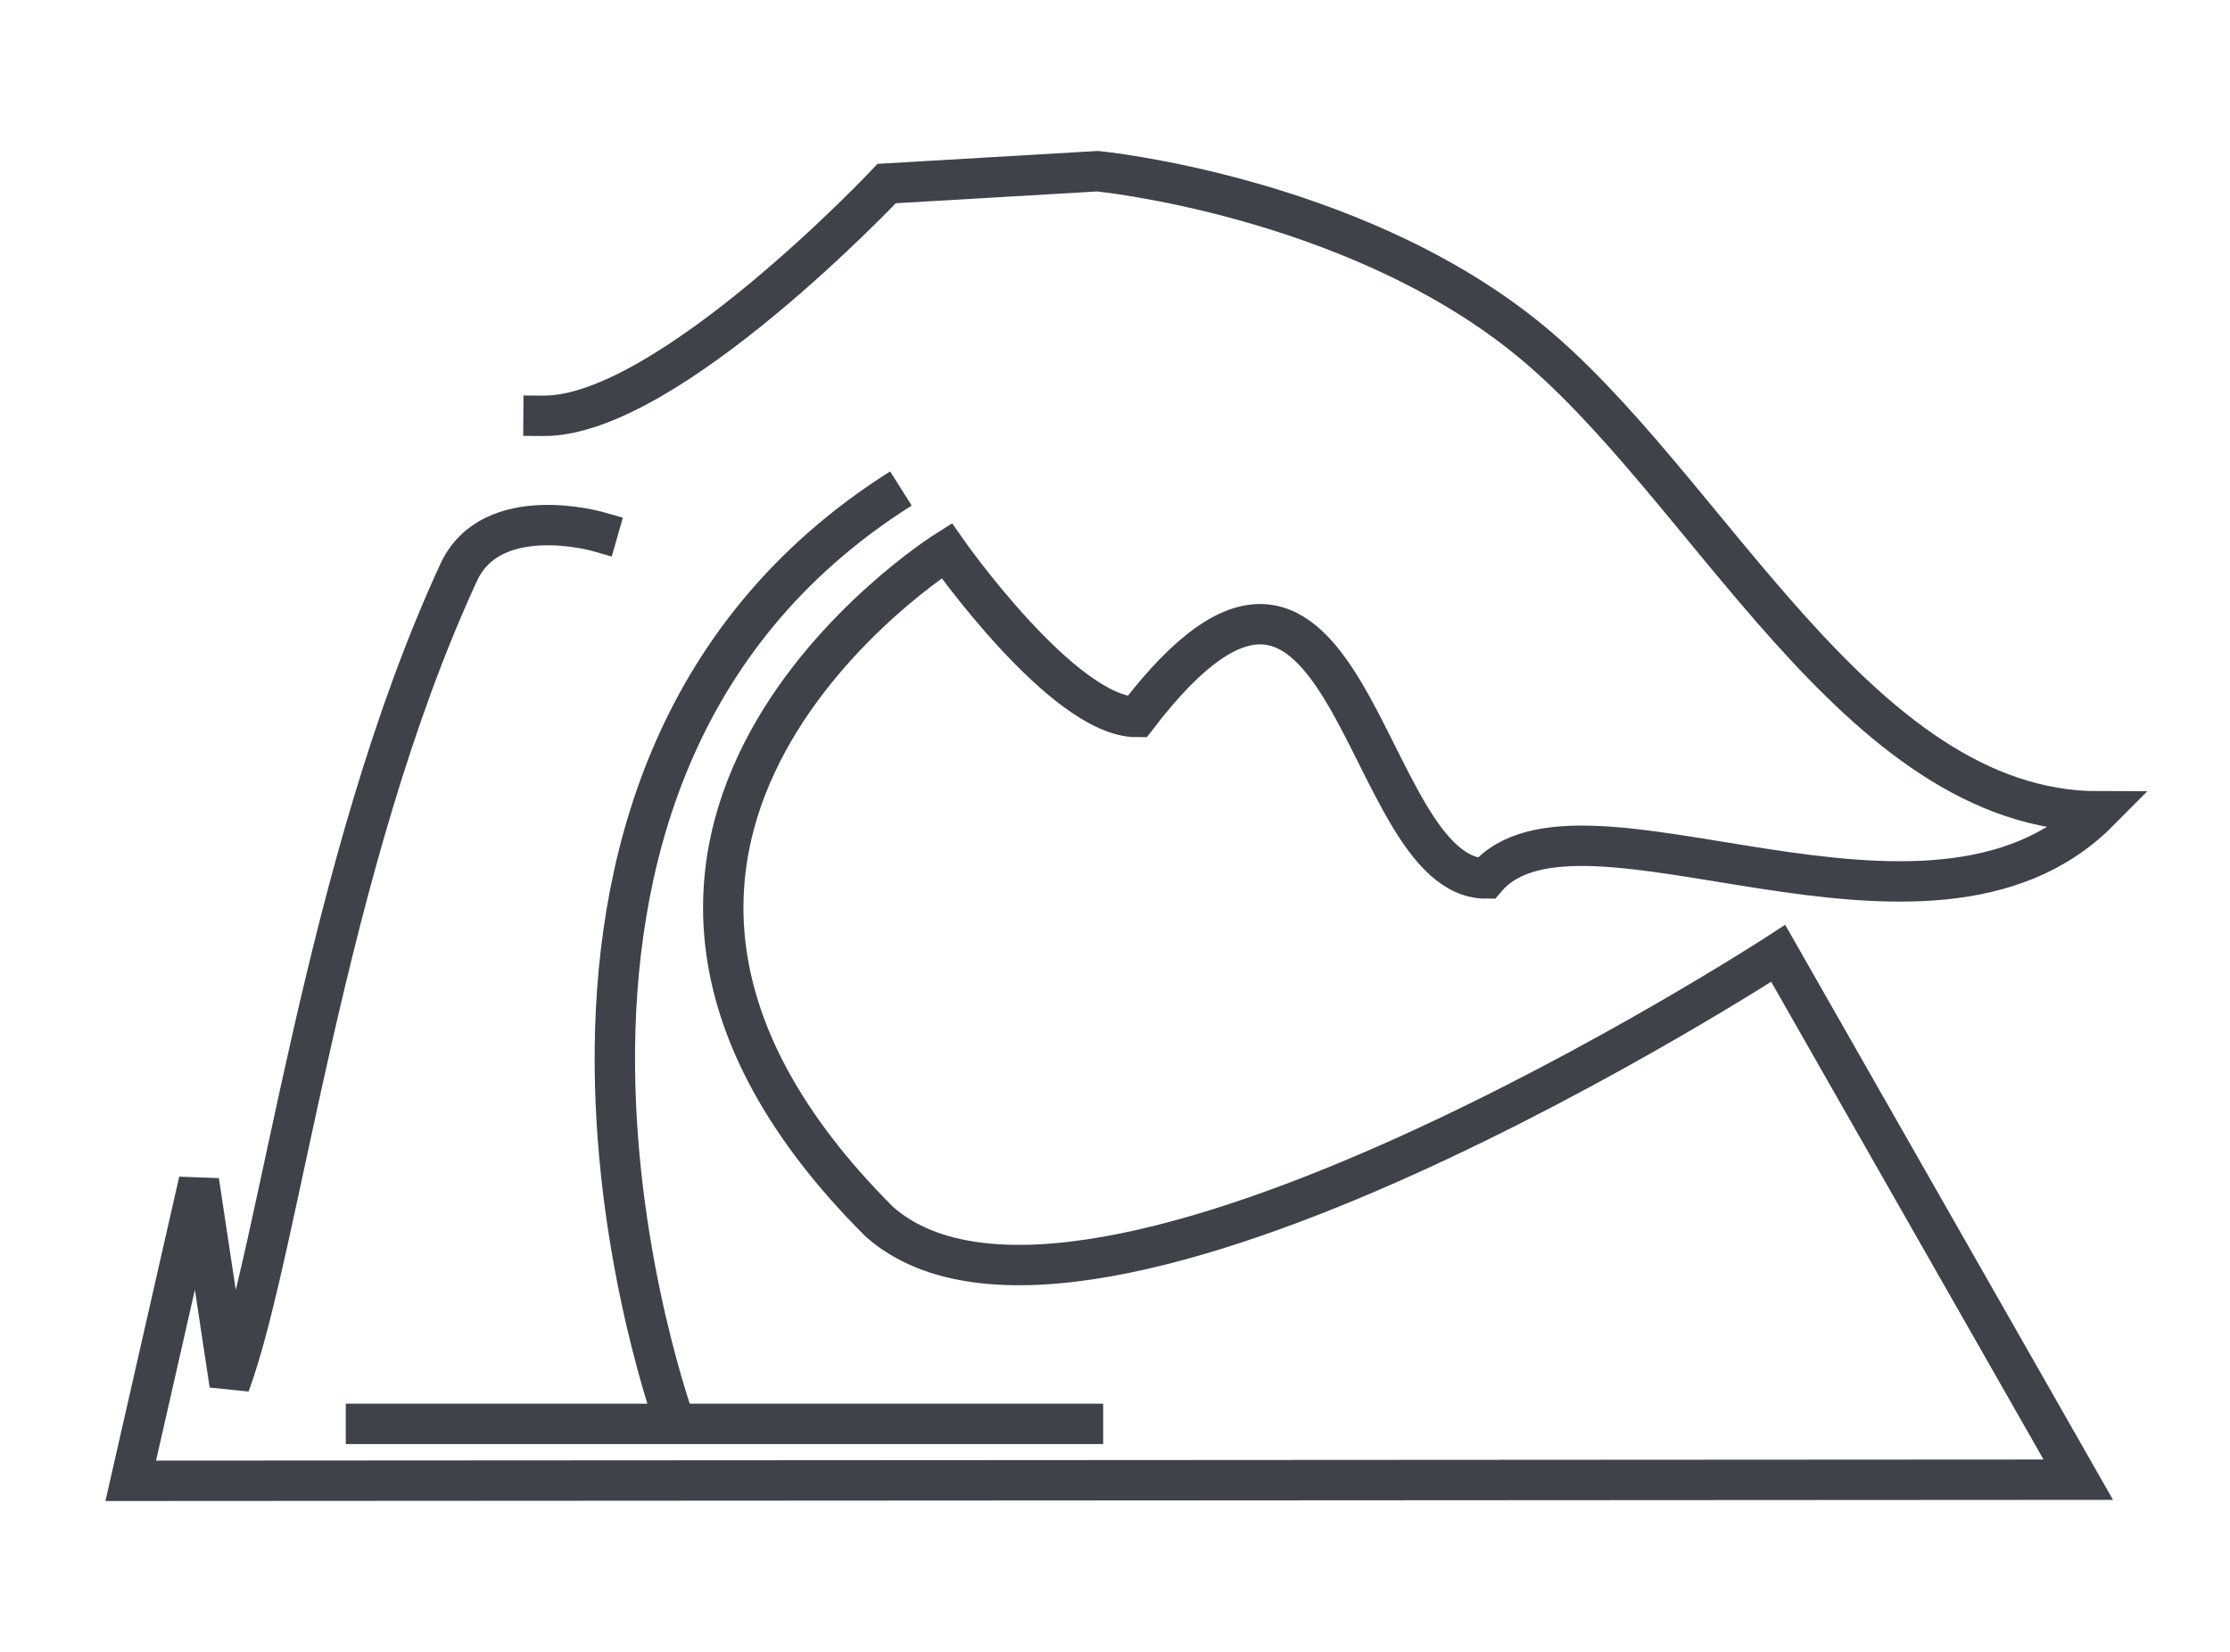<?xml version="1.0" encoding="utf-8"?>
<!-- Generator: Adobe Illustrator 23.0.3, SVG Export Plug-In . SVG Version: 6.00 Build 0)  -->
<svg version="1.1" id="Layer_1" xmlnsvectornator="http://vectornator.io"
	 xmlns="http://www.w3.org/2000/svg" xmlnsXlink="http://www.w3.org/1999/xlink" x="0px" y="0px" viewBox="0 0 595.3 441"
	 style="enable-background:new 0 0 595.3 441;" xmlSpace="preserve">
<style type="text/css">
	.pi-black{fill:none;stroke:#3F4249;stroke-width:10.78;stroke-linecap:square;stroke-opacity:0.998;}
	.pi-black-one{fill:none;stroke:#3F4249;stroke-width:10.78;stroke-opacity:0.998;}
</style>
<g vectornatorlayername="Layer 1">
	<path class="pi-black" d="M159.6,141.9c0,0-28.3-8.1-37.1,10.8c-36,77.8-47.8,180.8-61.2,216.9l-8.2-54.3l-18.2,80l519.9-0.3
		l-80.1-140.5c0,0-185,120.3-240,71.6C131.5,223,252.7,147,252.7,147s31.1,44.4,50.8,44.4c57-74.6,59.5,43.1,93.2,43.1
		c24.8-29.2,117.9,28.2,163.6-17.9c-65,0-104.7-88.3-153.6-127.1C359.8,52.2,293,45.7,293,45.7L236.7,49c0,0-58.6,62.2-91.6,62"/>
	<path class="pi-black-one" d="M180.4,380.5c0,0-63.4-172.1,60.1-250.1"/>
	<path class="pi-black" d="M97.7,380.1h191.4"/>
</g>
</svg>
